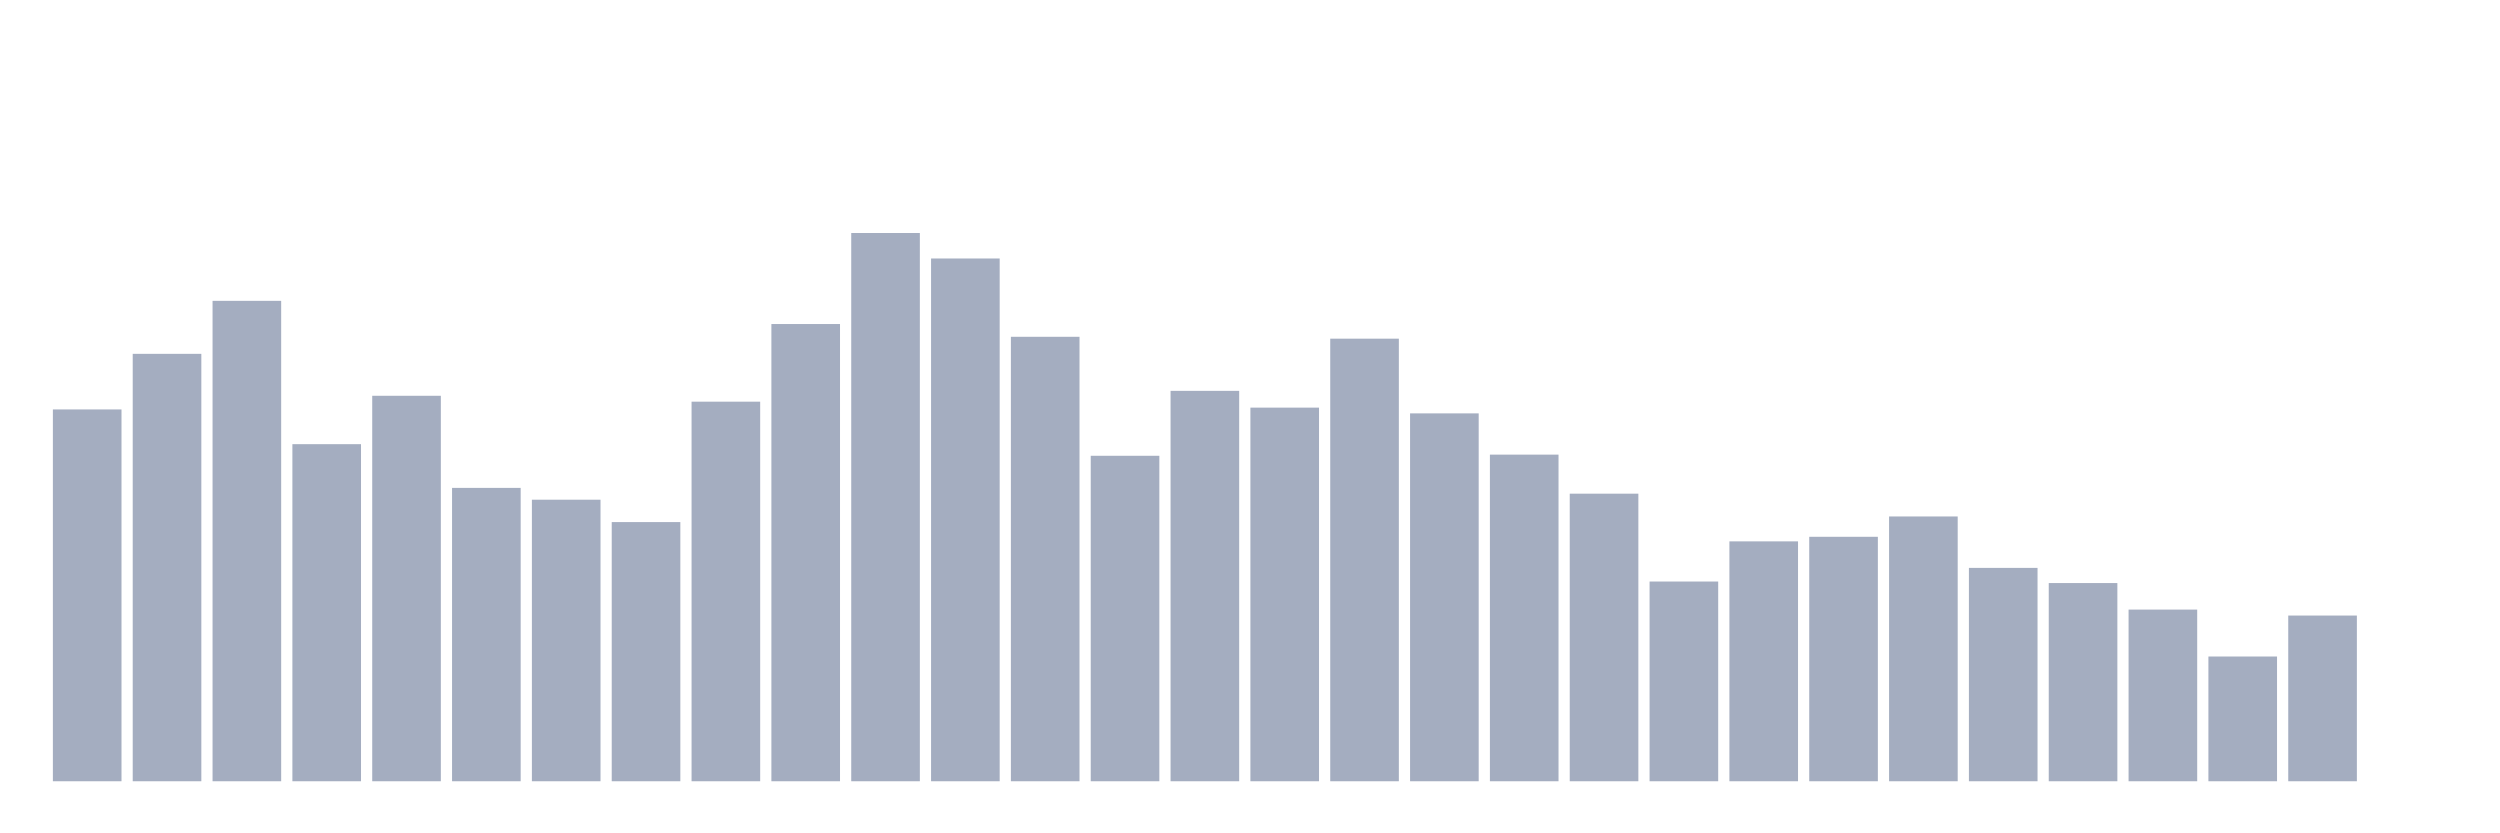 <svg xmlns="http://www.w3.org/2000/svg" viewBox="0 0 480 160"><g transform="translate(10,10)"><rect class="bar" x="0.153" width="13.175" y="68.613" height="71.387" fill="rgb(164,173,192)"></rect><rect class="bar" x="15.482" width="13.175" y="57.937" height="82.063" fill="rgb(164,173,192)"></rect><rect class="bar" x="30.81" width="13.175" y="47.763" height="92.237" fill="rgb(164,173,192)"></rect><rect class="bar" x="46.138" width="13.175" y="75.28" height="64.72" fill="rgb(164,173,192)"></rect><rect class="bar" x="61.466" width="13.175" y="65.989" height="74.011" fill="rgb(164,173,192)"></rect><rect class="bar" x="76.794" width="13.175" y="83.674" height="56.326" fill="rgb(164,173,192)"></rect><rect class="bar" x="92.123" width="13.175" y="85.943" height="54.057" fill="rgb(164,173,192)"></rect><rect class="bar" x="107.451" width="13.175" y="90.24" height="49.76" fill="rgb(164,173,192)"></rect><rect class="bar" x="122.779" width="13.175" y="67.12" height="72.88" fill="rgb(164,173,192)"></rect><rect class="bar" x="138.107" width="13.175" y="52.214" height="87.786" fill="rgb(164,173,192)"></rect><rect class="bar" x="153.436" width="13.175" y="34.737" height="105.263" fill="rgb(164,173,192)"></rect><rect class="bar" x="168.764" width="13.175" y="39.63" height="100.37" fill="rgb(164,173,192)"></rect><rect class="bar" x="184.092" width="13.175" y="54.664" height="85.336" fill="rgb(164,173,192)"></rect><rect class="bar" x="199.42" width="13.175" y="77.509" height="62.491" fill="rgb(164,173,192)"></rect><rect class="bar" x="214.748" width="13.175" y="65.045" height="74.955" fill="rgb(164,173,192)"></rect><rect class="bar" x="230.077" width="13.175" y="68.265" height="71.735" fill="rgb(164,173,192)"></rect><rect class="bar" x="245.405" width="13.175" y="55.025" height="84.975" fill="rgb(164,173,192)"></rect><rect class="bar" x="260.733" width="13.175" y="69.369" height="70.631" fill="rgb(164,173,192)"></rect><rect class="bar" x="276.061" width="13.175" y="77.288" height="62.712" fill="rgb(164,173,192)"></rect><rect class="bar" x="291.39" width="13.175" y="84.785" height="55.215" fill="rgb(164,173,192)"></rect><rect class="bar" x="306.718" width="13.175" y="101.653" height="38.347" fill="rgb(164,173,192)"></rect><rect class="bar" x="322.046" width="13.175" y="93.942" height="46.058" fill="rgb(164,173,192)"></rect><rect class="bar" x="337.374" width="13.175" y="93.065" height="46.935" fill="rgb(164,173,192)"></rect><rect class="bar" x="352.702" width="13.175" y="89.162" height="50.838" fill="rgb(164,173,192)"></rect><rect class="bar" x="368.031" width="13.175" y="99.035" height="40.965" fill="rgb(164,173,192)"></rect><rect class="bar" x="383.359" width="13.175" y="101.947" height="38.053" fill="rgb(164,173,192)"></rect><rect class="bar" x="398.687" width="13.175" y="107.041" height="32.959" fill="rgb(164,173,192)"></rect><rect class="bar" x="414.015" width="13.175" y="116.05" height="23.95" fill="rgb(164,173,192)"></rect><rect class="bar" x="429.344" width="13.175" y="108.185" height="31.815" fill="rgb(164,173,192)"></rect><rect class="bar" x="444.672" width="13.175" y="140" height="0" fill="rgb(164,173,192)"></rect></g></svg>